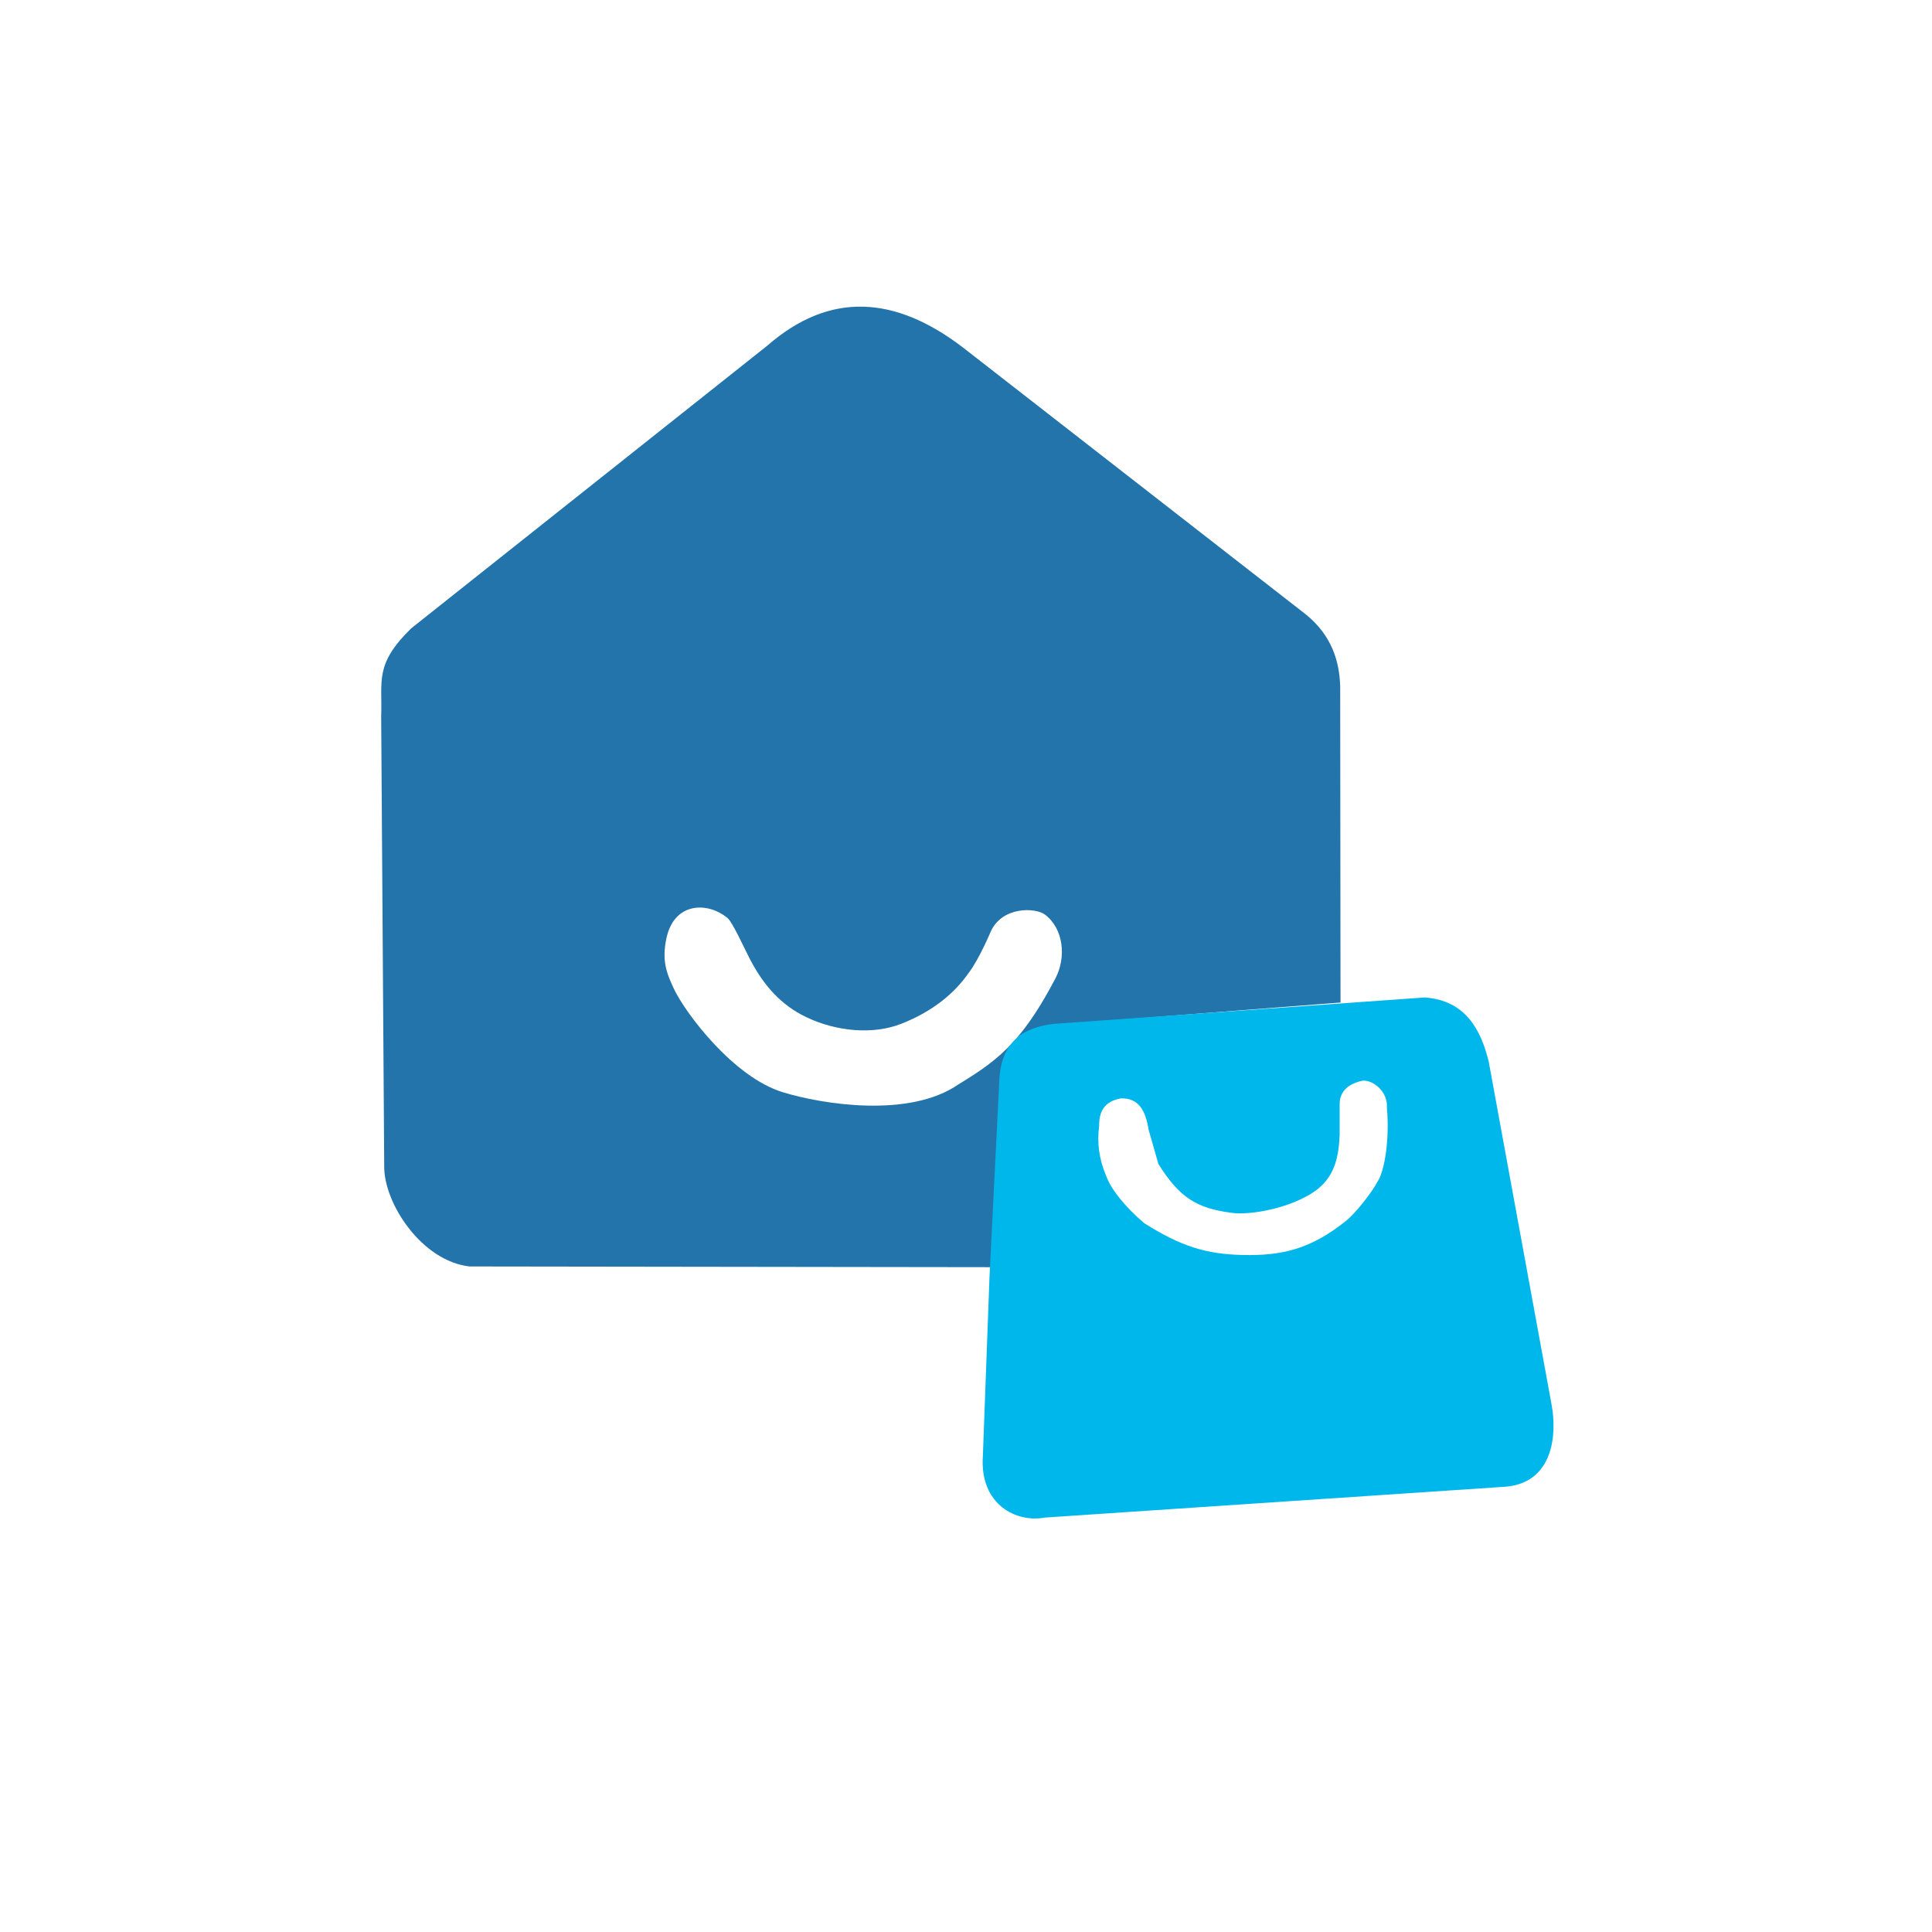 <?xml version="1.0" encoding="UTF-8" standalone="no"?>
<!DOCTYPE svg PUBLIC "-//W3C//DTD SVG 1.1//EN" "http://www.w3.org/Graphics/SVG/1.1/DTD/svg11.dtd">
<svg width="100%" height="100%" viewBox="0 0 512 512" version="1.1" xmlns="http://www.w3.org/2000/svg" xmlns:xlink="http://www.w3.org/1999/xlink" xml:space="preserve" xmlns:serif="http://www.serif.com/" style="fill-rule:evenodd;clip-rule:evenodd;stroke-linejoin:round;stroke-miterlimit:2;">
    <g transform="matrix(1,0,0,1,-40,0)">
        <path d="M308.515,276.132C307.053,277.921 306.174,280.428 305.254,284.278L302.602,335.813L164.419,335.625C151.674,334.167 141.69,318.766 141.819,309.043L141.017,189.852C141.356,180.321 139.213,176.1 148.941,166.545L243.421,91.537C259.922,77.178 277.226,78.344 295.18,92.082L386.168,162.911C392.84,168.375 394.963,175.094 395.163,181.9L395.252,265.68L317.119,271.78C313.192,272.803 310.75,273.807 309.046,275.539C312.478,271.649 315.866,266.59 319.695,259.291C322.632,253.692 321.867,246.062 316.89,242.358C314.43,240.527 305.777,240.138 302.637,246.7C302.551,246.881 299.479,254.223 296.695,257.847C293.033,263.119 287.331,267.966 278.917,271.291C271.439,274.246 261.699,273.42 253.584,269.513C247.003,266.345 242.394,261.2 238.739,254.18C237.177,251.18 234.143,244.421 232.828,243.313C227.652,238.952 218.668,238.947 216.606,248.669C215.336,254.654 216.664,257.95 218.65,262.158C221.568,268.337 234.255,285.409 247.472,289.458C257.882,292.646 281.021,296.395 294.028,287.347C299.637,283.94 304.132,280.941 308.515,276.132ZM309.046,275.539C308.869,275.74 308.692,275.937 308.515,276.132C308.684,275.925 308.86,275.728 309.046,275.539Z" style="fill:rgb(35,116,171);"/>
    </g>
    <g transform="matrix(1,0,0,1,-40.73,-0.365)">
        <g id="Layer1">
            <path d="M302.953,338.879L305.581,286.313C306.115,276.785 311.57,272.672 319.891,271.711L418.306,264.702C429.081,265.486 433.133,273.166 435.244,281.64L451.89,372.462C453.457,380.673 452.285,393.374 439.624,394.365L317.555,402.542C310.295,403.952 300.283,399.282 301.201,386.188L302.953,338.879ZM332.016,298.736C331.421,303.159 331.988,307.582 333.885,312.006C335.046,315.356 338.83,320.182 343.978,324.528C353.722,330.677 360.384,332.727 370.02,332.951C380.311,333.191 388.031,331.483 397.562,323.81C399.809,322.002 404.124,316.675 405.939,313.276C407.693,310.368 409.01,302.267 408.272,293.876C408.583,289.515 404.347,286.4 401.73,286.774C397.908,287.645 395.584,289.64 395.749,293.502L395.749,301.165C395.489,307.391 394.252,312.46 389.201,316.03C383.063,320.366 372.54,322.489 367.155,321.783C357.86,320.565 353.362,317.809 347.716,308.828L345.099,299.67C344.357,294.819 342.541,291.311 337.81,291.446C333.376,292.208 331.963,294.983 332.016,298.736Z" style="fill:rgb(0,183,235);"/>
        </g>
    </g>
</svg>
